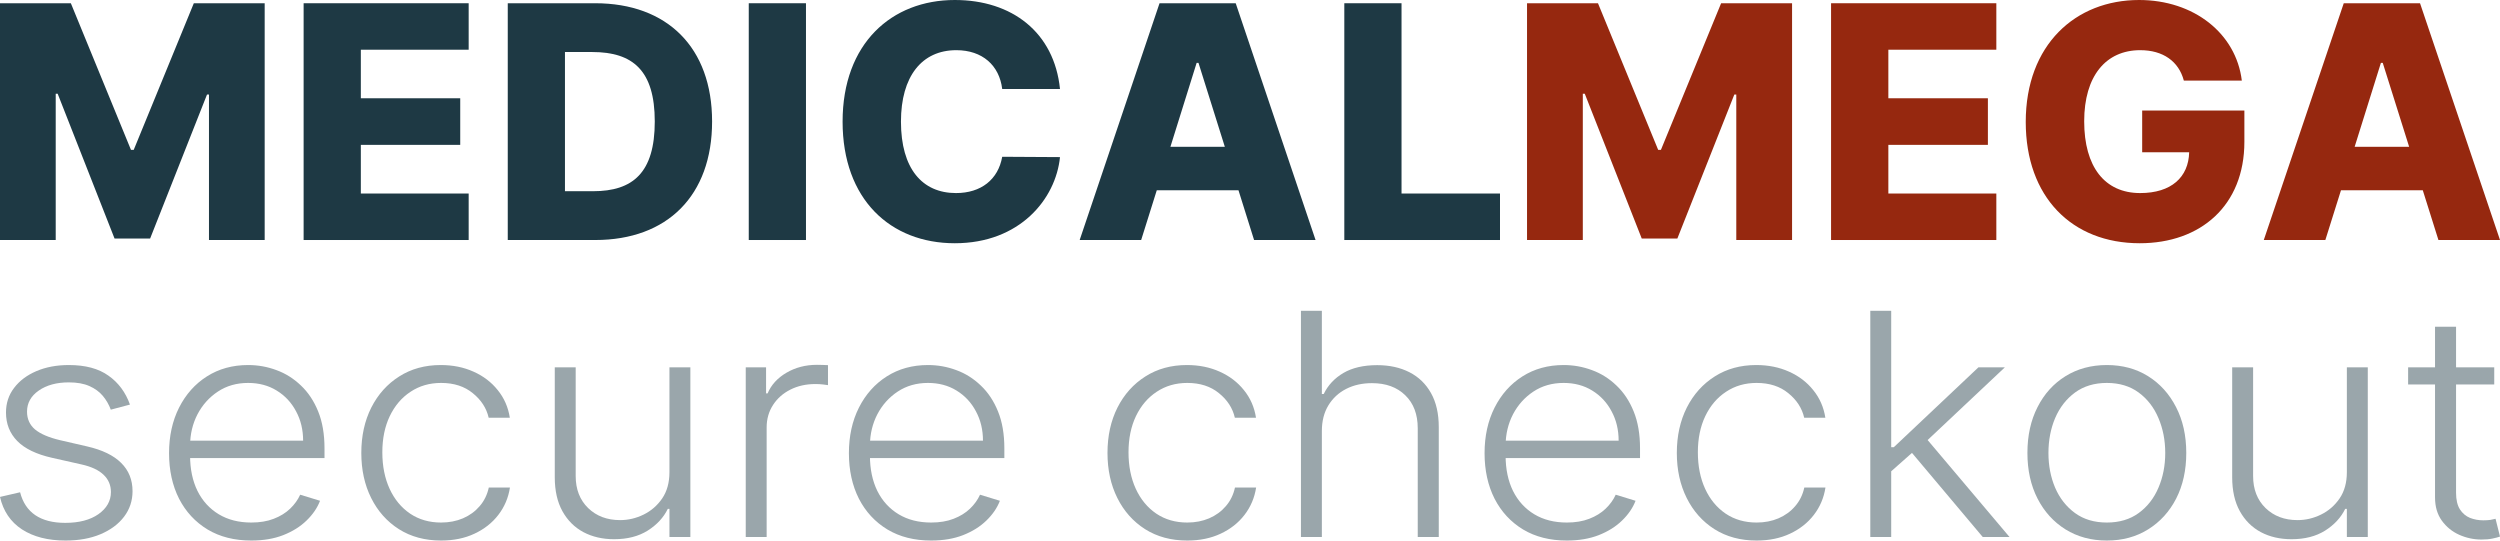 <svg width="185" height="40" viewBox="0 0 185 40" fill="none" xmlns="http://www.w3.org/2000/svg">
<path d="M0 0.24V17.761H4.123V6.938H4.268L8.476 17.649H11.11L15.318 6.998H15.464V17.761H19.586V0.24H14.343L9.896 11.088H9.691L5.243 0.24H0Z" fill="#1E3944"/>
<path d="M22.468 17.761H34.681V14.321H26.702V10.72H34.057V7.272H26.702V3.679H34.681V0.24H22.468V17.761Z" fill="#1E3944"/>
<path d="M44.048 17.761C49.385 17.761 52.695 14.467 52.695 8.991C52.695 3.525 49.385 0.24 44.04 0.24H37.574V17.761H44.048ZM41.807 14.15V3.85H43.826C46.837 3.85 48.453 5.219 48.453 8.991C48.453 12.781 46.837 14.15 43.886 14.15H41.807Z" fill="#1E3944"/>
<path d="M59.642 0.24H55.408V17.761H59.642V0.24Z" fill="#1E3944"/>
<path d="M78.44 6.587C78.013 2.395 74.891 0 70.657 0C65.987 0 62.352 3.208 62.352 9C62.352 14.766 65.902 18 70.657 18C75.464 18 78.124 14.732 78.44 11.626L74.164 11.601C73.865 13.286 72.599 14.287 70.743 14.287C68.245 14.287 66.671 12.482 66.671 9C66.671 5.655 68.211 3.713 70.768 3.713C72.693 3.713 73.95 4.834 74.164 6.587H78.44Z" fill="#1E3944"/>
<path d="M84.446 17.761L85.601 14.082H91.648L92.802 17.761H97.352L91.442 0.24H85.806L79.896 17.761H84.446ZM86.61 10.865L88.551 4.654H88.688L90.638 10.865H86.61Z" fill="#1E3944"/>
<path d="M99.479 17.761H111V14.321H103.713V0.24H99.479V17.761Z" fill="#1E3944"/>
<path d="M113 0.24V17.761H117.128V6.938H117.274L121.488 17.649H124.125L128.339 6.998H128.485V17.761H132.613V0.24H127.363L122.909 11.088H122.704L118.25 0.24H113Z" fill="#96280F"/>
<path d="M135.499 17.761H147.729V14.321H139.738V10.72H147.104V7.272H139.738V3.679H147.729V0.24H135.499V17.761Z" fill="#96280F"/>
<path d="M161.604 5.963H165.895C165.467 2.472 162.349 0 158.29 0C153.605 0 149.905 3.294 149.905 9.026C149.905 14.569 153.314 18 158.341 18C162.855 18 166.084 15.203 166.084 10.497V8.179H158.521V11.267H161.998C161.955 13.115 160.671 14.287 158.375 14.287C155.746 14.287 154.23 12.345 154.23 8.974C154.23 5.629 155.832 3.713 158.375 3.713C160.071 3.713 161.227 4.543 161.604 5.963Z" fill="#96280F"/>
<path d="M172.076 17.761L173.232 14.082H179.287L180.444 17.761H185L179.082 0.24H173.438L167.52 17.761H172.076ZM174.243 10.865L176.187 4.654H176.324L178.277 10.865H174.243Z" fill="#96280F"/>
<path d="M9.617 29.939L8.199 30.315C8.06 29.939 7.863 29.598 7.608 29.293C7.353 28.988 7.02 28.746 6.608 28.566C6.202 28.386 5.698 28.296 5.095 28.296C4.191 28.296 3.449 28.498 2.869 28.901C2.29 29.304 2 29.825 2 30.462C2 31.001 2.197 31.44 2.591 31.778C2.991 32.11 3.606 32.374 4.434 32.571L6.452 33.036C7.57 33.293 8.408 33.699 8.964 34.254C9.527 34.81 9.808 35.508 9.808 36.347C9.808 37.055 9.599 37.684 9.182 38.235C8.765 38.785 8.182 39.218 7.434 39.534C6.692 39.845 5.831 40 4.852 40C3.548 40 2.472 39.725 1.626 39.175C0.78 38.619 0.238 37.818 0 36.772L1.487 36.428C1.678 37.175 2.052 37.739 2.608 38.12C3.171 38.502 3.91 38.692 4.826 38.692C5.852 38.692 6.672 38.477 7.286 38.047C7.901 37.611 8.208 37.066 8.208 36.412C8.208 35.905 8.028 35.48 7.669 35.137C7.31 34.788 6.765 34.532 6.034 34.369L3.852 33.878C2.693 33.617 1.835 33.203 1.278 32.636C0.722 32.069 0.443 31.366 0.443 30.527C0.443 29.835 0.643 29.228 1.043 28.705C1.443 28.176 1.994 27.762 2.695 27.462C3.397 27.163 4.197 27.013 5.095 27.013C6.318 27.013 7.295 27.274 8.025 27.798C8.762 28.315 9.292 29.029 9.617 29.939Z" fill="#9AA6AB"/>
<path d="M18.596 40C17.35 40 16.272 39.728 15.362 39.183C14.452 38.632 13.748 37.872 13.249 36.902C12.756 35.927 12.51 34.805 12.51 33.535C12.51 32.271 12.756 31.149 13.249 30.168C13.748 29.182 14.434 28.411 15.31 27.855C16.191 27.294 17.208 27.013 18.362 27.013C19.086 27.013 19.785 27.138 20.457 27.389C21.13 27.634 21.732 28.013 22.266 28.525C22.805 29.032 23.231 29.672 23.544 30.446C23.857 31.214 24.013 32.124 24.013 33.175V33.895H13.579V32.611H22.431C22.431 31.805 22.257 31.08 21.909 30.438C21.567 29.789 21.089 29.277 20.474 28.901C19.866 28.525 19.162 28.337 18.362 28.337C17.515 28.337 16.77 28.549 16.127 28.974C15.484 29.399 14.979 29.961 14.614 30.658C14.255 31.356 14.072 32.118 14.066 32.947V33.715C14.066 34.712 14.249 35.584 14.614 36.33C14.985 37.071 15.51 37.646 16.188 38.055C16.866 38.464 17.669 38.668 18.596 38.668C19.228 38.668 19.782 38.575 20.257 38.39C20.738 38.205 21.141 37.957 21.466 37.646C21.796 37.33 22.045 36.984 22.213 36.608L23.683 37.058C23.48 37.586 23.147 38.074 22.683 38.521C22.225 38.968 21.651 39.327 20.961 39.599C20.277 39.867 19.489 40 18.596 40Z" fill="#9AA6AB"/>
<path d="M32.641 40C31.447 40 30.406 39.719 29.519 39.158C28.638 38.597 27.954 37.829 27.467 36.853C26.98 35.878 26.737 34.767 26.737 33.519C26.737 32.26 26.983 31.14 27.476 30.16C27.975 29.179 28.664 28.411 29.546 27.855C30.427 27.294 31.45 27.013 32.615 27.013C33.508 27.013 34.316 27.176 35.041 27.503C35.765 27.825 36.362 28.28 36.832 28.868C37.307 29.451 37.606 30.132 37.727 30.912H36.162C36 30.203 35.609 29.598 34.989 29.097C34.374 28.59 33.592 28.337 32.641 28.337C31.789 28.337 31.035 28.555 30.38 28.991C29.725 29.421 29.212 30.023 28.841 30.797C28.476 31.565 28.293 32.456 28.293 33.47C28.293 34.489 28.473 35.39 28.832 36.175C29.192 36.954 29.696 37.564 30.345 38.006C31 38.447 31.766 38.668 32.641 38.668C33.232 38.668 33.771 38.564 34.258 38.357C34.751 38.145 35.162 37.845 35.493 37.458C35.829 37.071 36.055 36.611 36.171 36.077H37.736C37.62 36.834 37.333 37.51 36.875 38.104C36.423 38.692 35.835 39.155 35.11 39.493C34.392 39.831 33.568 40 32.641 40Z" fill="#9AA6AB"/>
<path d="M49.539 34.941V27.185H51.087V39.739H49.539V37.654H49.418C49.105 38.297 48.609 38.834 47.931 39.264C47.253 39.689 46.424 39.902 45.444 39.902C44.592 39.902 43.836 39.728 43.175 39.379C42.514 39.025 41.995 38.507 41.618 37.826C41.242 37.145 41.053 36.309 41.053 35.317V27.185H42.601V35.227C42.601 36.208 42.908 36.998 43.523 37.597C44.137 38.191 44.925 38.488 45.888 38.488C46.49 38.488 47.07 38.352 47.627 38.079C48.183 37.807 48.641 37.409 49.001 36.886C49.36 36.358 49.539 35.709 49.539 34.941Z" fill="#9AA6AB"/>
<path d="M55.185 39.739V27.185H56.689V29.113H56.802C57.069 28.481 57.532 27.972 58.193 27.585C58.86 27.193 59.613 26.997 60.454 26.997C60.581 26.997 60.723 26.999 60.88 27.005C61.036 27.01 61.167 27.016 61.271 27.021V28.5C61.202 28.49 61.08 28.473 60.906 28.451C60.732 28.43 60.544 28.419 60.341 28.419C59.645 28.419 59.025 28.558 58.48 28.836C57.941 29.108 57.515 29.487 57.202 29.972C56.889 30.457 56.732 31.01 56.732 31.631V39.739H55.185Z" fill="#9AA6AB"/>
<path d="M68.905 40C67.659 40 66.581 39.728 65.671 39.183C64.761 38.632 64.056 37.872 63.558 36.902C63.065 35.927 62.819 34.805 62.819 33.535C62.819 32.271 63.065 31.149 63.558 30.168C64.056 29.182 64.743 28.411 65.619 27.855C66.5 27.294 67.517 27.013 68.671 27.013C69.395 27.013 70.094 27.138 70.766 27.389C71.439 27.634 72.041 28.013 72.575 28.525C73.114 29.032 73.54 29.672 73.853 30.446C74.166 31.214 74.322 32.124 74.322 33.175V33.895H63.888V32.611H72.74C72.74 31.805 72.566 31.08 72.218 30.438C71.876 29.789 71.398 29.277 70.784 28.901C70.175 28.525 69.471 28.337 68.671 28.337C67.824 28.337 67.079 28.549 66.436 28.974C65.793 29.399 65.288 29.961 64.923 30.658C64.564 31.356 64.381 32.118 64.375 32.947V33.715C64.375 34.712 64.558 35.584 64.923 36.33C65.294 37.071 65.819 37.646 66.497 38.055C67.175 38.464 67.978 38.668 68.905 38.668C69.537 38.668 70.091 38.575 70.566 38.39C71.047 38.205 71.45 37.957 71.775 37.646C72.105 37.33 72.354 36.984 72.522 36.608L73.992 37.058C73.789 37.586 73.456 38.074 72.992 38.521C72.534 38.968 71.96 39.327 71.27 39.599C70.586 39.867 69.798 40 68.905 40Z" fill="#9AA6AB"/>
<path d="M87.858 40C86.664 40 85.623 39.719 84.736 39.158C83.855 38.597 83.171 37.829 82.684 36.853C82.197 35.878 81.954 34.767 81.954 33.519C81.954 32.26 82.2 31.14 82.693 30.16C83.191 29.179 83.881 28.411 84.762 27.855C85.643 27.294 86.666 27.013 87.832 27.013C88.724 27.013 89.533 27.176 90.257 27.503C90.982 27.825 91.579 28.28 92.049 28.868C92.524 29.451 92.823 30.132 92.944 30.912H91.379C91.217 30.203 90.826 29.598 90.205 29.097C89.591 28.59 88.808 28.337 87.858 28.337C87.006 28.337 86.252 28.555 85.597 28.991C84.942 29.421 84.429 30.023 84.058 30.797C83.693 31.565 83.51 32.456 83.51 33.47C83.51 34.489 83.69 35.39 84.049 36.175C84.409 36.954 84.913 37.564 85.562 38.006C86.217 38.447 86.982 38.668 87.858 38.668C88.449 38.668 88.988 38.564 89.475 38.357C89.968 38.145 90.379 37.845 90.71 37.458C91.046 37.071 91.272 36.611 91.388 36.077H92.953C92.837 36.834 92.55 37.51 92.092 38.104C91.64 38.692 91.052 39.155 90.327 39.493C89.608 39.831 88.785 40 87.858 40Z" fill="#9AA6AB"/>
<path d="M97.818 31.892V39.739H96.27V23H97.818V29.154H97.957C98.27 28.506 98.754 27.988 99.409 27.601C100.07 27.215 100.905 27.021 101.913 27.021C102.817 27.021 103.612 27.195 104.296 27.544C104.98 27.893 105.513 28.408 105.895 29.089C106.278 29.77 106.469 30.609 106.469 31.606V39.739H104.913V31.696C104.913 30.661 104.606 29.846 103.991 29.252C103.383 28.653 102.559 28.353 101.522 28.353C100.809 28.353 100.174 28.495 99.618 28.778C99.061 29.062 98.621 29.47 98.296 30.004C97.977 30.533 97.818 31.162 97.818 31.892Z" fill="#9AA6AB"/>
<path d="M115.945 40C114.698 40 113.62 39.728 112.71 39.183C111.8 38.632 111.096 37.872 110.597 36.902C110.105 35.927 109.858 34.805 109.858 33.535C109.858 32.271 110.105 31.149 110.597 30.168C111.096 29.182 111.783 28.411 112.658 27.855C113.539 27.294 114.556 27.013 115.71 27.013C116.434 27.013 117.133 27.138 117.805 27.389C118.478 27.634 119.081 28.013 119.614 28.525C120.153 29.032 120.579 29.672 120.892 30.446C121.205 31.214 121.362 32.124 121.362 33.175V33.895H110.928V32.611H119.779C119.779 31.805 119.605 31.08 119.257 30.438C118.915 29.789 118.437 29.277 117.823 28.901C117.214 28.525 116.51 28.337 115.71 28.337C114.864 28.337 114.119 28.549 113.475 28.974C112.832 29.399 112.328 29.961 111.962 30.658C111.603 31.356 111.42 32.118 111.415 32.947V33.715C111.415 34.712 111.597 35.584 111.962 36.33C112.333 37.071 112.858 37.646 113.536 38.055C114.214 38.464 115.017 38.668 115.945 38.668C116.576 38.668 117.13 38.575 117.605 38.39C118.086 38.205 118.489 37.957 118.814 37.646C119.144 37.33 119.394 36.984 119.562 36.608L121.031 37.058C120.828 37.586 120.495 38.074 120.031 38.521C119.573 38.968 118.999 39.327 118.31 39.599C117.626 39.867 116.837 40 115.945 40Z" fill="#9AA6AB"/>
<path d="M129.989 40C128.795 40 127.755 39.719 126.868 39.158C125.987 38.597 125.303 37.829 124.816 36.853C124.329 35.878 124.085 34.767 124.085 33.519C124.085 32.26 124.332 31.14 124.824 30.16C125.323 29.179 126.013 28.411 126.894 27.855C127.775 27.294 128.798 27.013 129.963 27.013C130.856 27.013 131.664 27.176 132.389 27.503C133.114 27.825 133.711 28.28 134.18 28.868C134.655 29.451 134.954 30.132 135.076 30.912H133.511C133.348 30.203 132.957 29.598 132.337 29.097C131.722 28.59 130.94 28.337 129.989 28.337C129.137 28.337 128.383 28.555 127.728 28.991C127.073 29.421 126.56 30.023 126.189 30.797C125.824 31.565 125.642 32.456 125.642 33.47C125.642 34.489 125.821 35.39 126.181 36.175C126.54 36.954 127.044 37.564 127.694 38.006C128.349 38.447 129.114 38.668 129.989 38.668C130.58 38.668 131.12 38.564 131.606 38.357C132.099 38.145 132.511 37.845 132.841 37.458C133.177 37.071 133.403 36.611 133.519 36.077H135.084C134.968 36.834 134.682 37.51 134.224 38.104C133.771 38.692 133.183 39.155 132.459 39.493C131.74 39.831 130.917 40 129.989 40Z" fill="#9AA6AB"/>
<path d="M139.81 34.998L139.793 33.094H140.141L146.401 27.185H148.357L142.175 33.004L142.036 33.028L139.81 34.998ZM138.402 39.739V23H139.949V39.739H138.402ZM146.723 39.739L141.297 33.29L142.41 32.285L148.705 39.739H146.723Z" fill="#9AA6AB"/>
<path d="M155.907 40C154.753 40 153.733 39.725 152.846 39.175C151.965 38.624 151.275 37.864 150.777 36.894C150.278 35.919 150.029 34.794 150.029 33.519C150.029 32.233 150.278 31.102 150.777 30.127C151.275 29.146 151.965 28.383 152.846 27.838C153.733 27.288 154.753 27.013 155.907 27.013C157.06 27.013 158.077 27.288 158.959 27.838C159.84 28.389 160.529 29.152 161.028 30.127C161.532 31.102 161.784 32.233 161.784 33.519C161.784 34.794 161.535 35.919 161.037 36.894C160.538 37.864 159.845 38.624 158.959 39.175C158.077 39.725 157.06 40 155.907 40ZM155.907 38.668C156.834 38.668 157.62 38.434 158.263 37.965C158.906 37.496 159.393 36.872 159.724 36.093C160.06 35.314 160.228 34.456 160.228 33.519C160.228 32.582 160.06 31.721 159.724 30.936C159.393 30.151 158.906 29.522 158.263 29.048C157.62 28.574 156.834 28.337 155.907 28.337C154.985 28.337 154.2 28.574 153.55 29.048C152.907 29.522 152.417 30.151 152.081 30.936C151.75 31.721 151.585 32.582 151.585 33.519C151.585 34.456 151.75 35.314 152.081 36.093C152.417 36.872 152.907 37.496 153.55 37.965C154.194 38.434 154.979 38.668 155.907 38.668Z" fill="#9AA6AB"/>
<path d="M173.668 34.941V27.185H175.216V39.739H173.668V37.654H173.547C173.234 38.297 172.738 38.834 172.06 39.264C171.382 39.689 170.553 39.902 169.573 39.902C168.721 39.902 167.964 39.728 167.304 39.379C166.643 39.025 166.124 38.507 165.747 37.826C165.37 37.145 165.182 36.309 165.182 35.317V27.185H166.73V35.227C166.73 36.208 167.037 36.998 167.651 37.597C168.266 38.191 169.054 38.488 170.016 38.488C170.619 38.488 171.199 38.352 171.755 38.079C172.312 37.807 172.77 37.409 173.129 36.886C173.489 36.358 173.668 35.709 173.668 34.941Z" fill="#9AA6AB"/>
<path d="M184.574 27.185V28.451H178.201V27.185H184.574ZM180.192 24.177H181.748V36.461C181.748 36.984 181.844 37.395 182.035 37.695C182.226 37.989 182.476 38.199 182.783 38.325C183.09 38.444 183.418 38.504 183.765 38.504C183.968 38.504 184.142 38.493 184.287 38.472C184.432 38.444 184.559 38.417 184.67 38.39L185 39.706C184.849 39.76 184.664 39.809 184.444 39.853C184.223 39.902 183.951 39.926 183.626 39.926C183.058 39.926 182.51 39.809 181.983 39.575C181.461 39.341 181.032 38.992 180.696 38.529C180.36 38.066 180.192 37.491 180.192 36.804V24.177Z" fill="#9AA6AB"/>
</svg>
